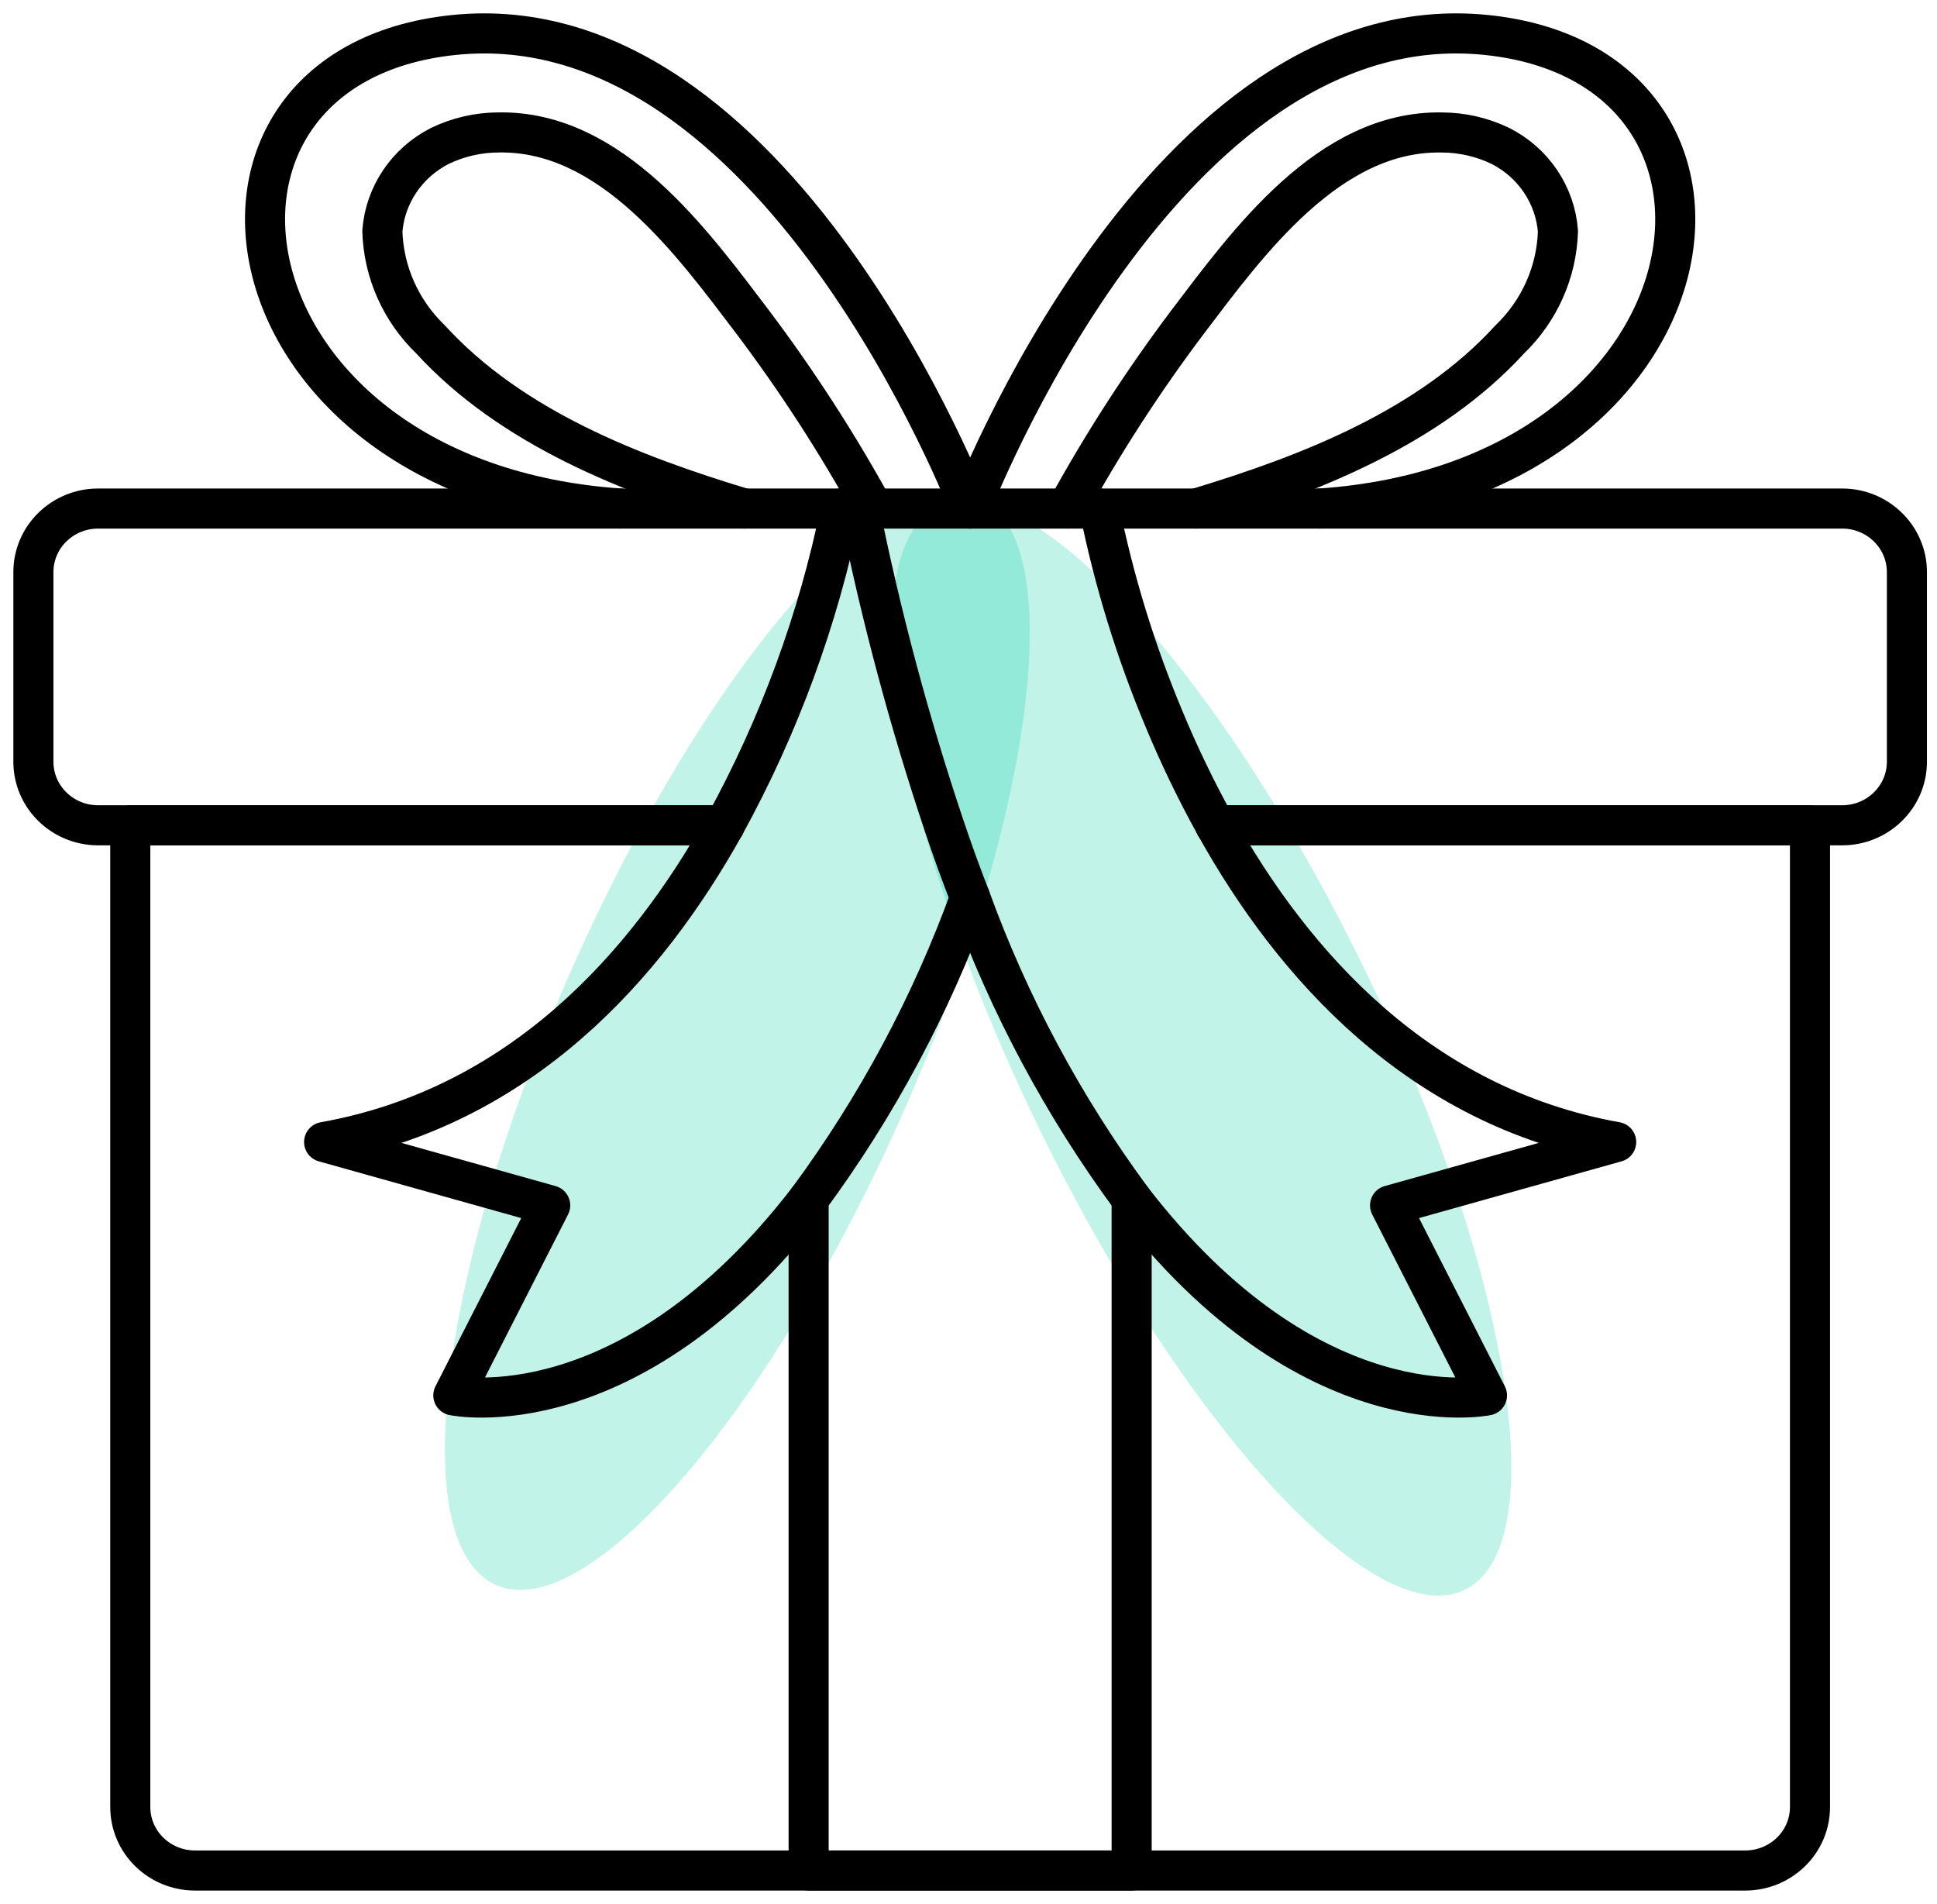 <svg width="58" height="57" viewBox="0 0 58 57" fill="none" xmlns="http://www.w3.org/2000/svg">
<path d="M14.691 47.37C12.094 45.865 13.296 37.392 17.376 28.445C21.456 19.498 26.868 13.464 29.465 14.969C32.061 16.474 30.859 24.946 26.78 33.894C22.7 42.841 17.288 48.874 14.691 47.37Z" fill="#0FD2A8" fill-opacity="0.25"/>
<path d="M44.027 47.503C41.482 49.117 35.817 43.209 31.372 34.306C26.928 25.404 25.387 16.878 27.932 15.264C30.476 13.65 36.142 19.558 40.587 28.461C45.031 37.363 46.571 45.888 44.027 47.503Z" fill="#0FD2A8" fill-opacity="0.25"/>
<path d="M36.39 24.708H54.197V54.103C54.194 55.15 53.329 55.997 52.262 56H5.836C4.769 55.997 3.904 55.15 3.901 54.103V24.708H21.698" stroke="black" stroke-width="1.2" stroke-linecap="round" stroke-linejoin="round"/>
<path d="M21.698 24.708H2.934C1.867 24.705 1.003 23.857 1 22.811V17.122C1.003 16.076 1.867 15.228 2.934 15.225H55.164C56.231 15.228 57.096 16.076 57.099 17.122V22.811C57.096 23.857 56.231 24.705 55.164 24.708H36.391" stroke="black" stroke-width="1.2" stroke-linecap="round" stroke-linejoin="round"/>
<path d="M23.246 15.225H25.18H25.732H26.148H29.049H31.951H32.367H32.918H34.852" stroke="black" stroke-linecap="round" stroke-linejoin="round"/>
<path d="M33.885 35.897V56H24.213V35.897" stroke="black" stroke-width="1.2" stroke-linecap="round" stroke-linejoin="round"/>
<path d="M29.05 15.225C29.05 15.225 23.246 0.034 13.574 1.049C4.54 1.997 6.475 14.4 18.575 15.225" stroke="black" stroke-width="1.2" stroke-linecap="round" stroke-linejoin="round"/>
<path d="M26.148 15.225C25.077 13.275 23.866 11.403 22.523 9.622C20.734 7.266 18.312 3.909 14.935 3.965C14.322 3.966 13.717 4.104 13.167 4.371C12.183 4.872 11.533 5.836 11.449 6.92C11.485 8.143 12.002 9.305 12.893 10.162C15.31 12.805 18.899 14.206 22.279 15.225" stroke="black" stroke-width="1.2" stroke-linecap="round" stroke-linejoin="round"/>
<path d="M39.524 15.225C51.624 14.4 53.559 1.997 44.525 1.049C34.853 0.034 29.049 15.225 29.049 15.225" stroke="black" stroke-width="1.2" stroke-linecap="round" stroke-linejoin="round"/>
<path d="M35.82 15.225C39.2 14.206 42.789 12.805 45.206 10.162C46.097 9.305 46.614 8.143 46.65 6.92C46.566 5.837 45.916 4.872 44.932 4.371C44.382 4.105 43.777 3.966 43.164 3.966C39.786 3.909 37.365 7.266 35.575 9.622C34.233 11.403 33.022 13.275 31.951 15.225" stroke="black" stroke-width="1.2" stroke-linecap="round" stroke-linejoin="round"/>
<path d="M25.18 15.225C24.506 18.538 23.332 21.734 21.698 24.708C19.358 28.908 15.595 33.138 9.705 34.19L16.475 36.087L13.574 41.776C13.574 41.776 18.835 42.886 24.213 35.897C26.254 33.128 27.882 30.088 29.049 26.87" stroke="black" stroke-width="1.2" stroke-linecap="round" stroke-linejoin="round"/>
<path d="M32.918 15.225C33.353 17.381 34.001 19.489 34.853 21.521C35.305 22.611 35.818 23.674 36.391 24.708C38.731 28.908 42.503 33.138 48.394 34.19L41.623 36.087L44.525 41.776C44.525 41.776 39.263 42.886 33.885 35.897C31.845 33.128 30.216 30.088 29.049 26.87C28.778 26.177 28.517 25.457 28.266 24.708C27.225 21.6 26.378 18.434 25.732 15.225" stroke="black" stroke-width="1.2" stroke-linecap="round" stroke-linejoin="round"/>
</svg>
